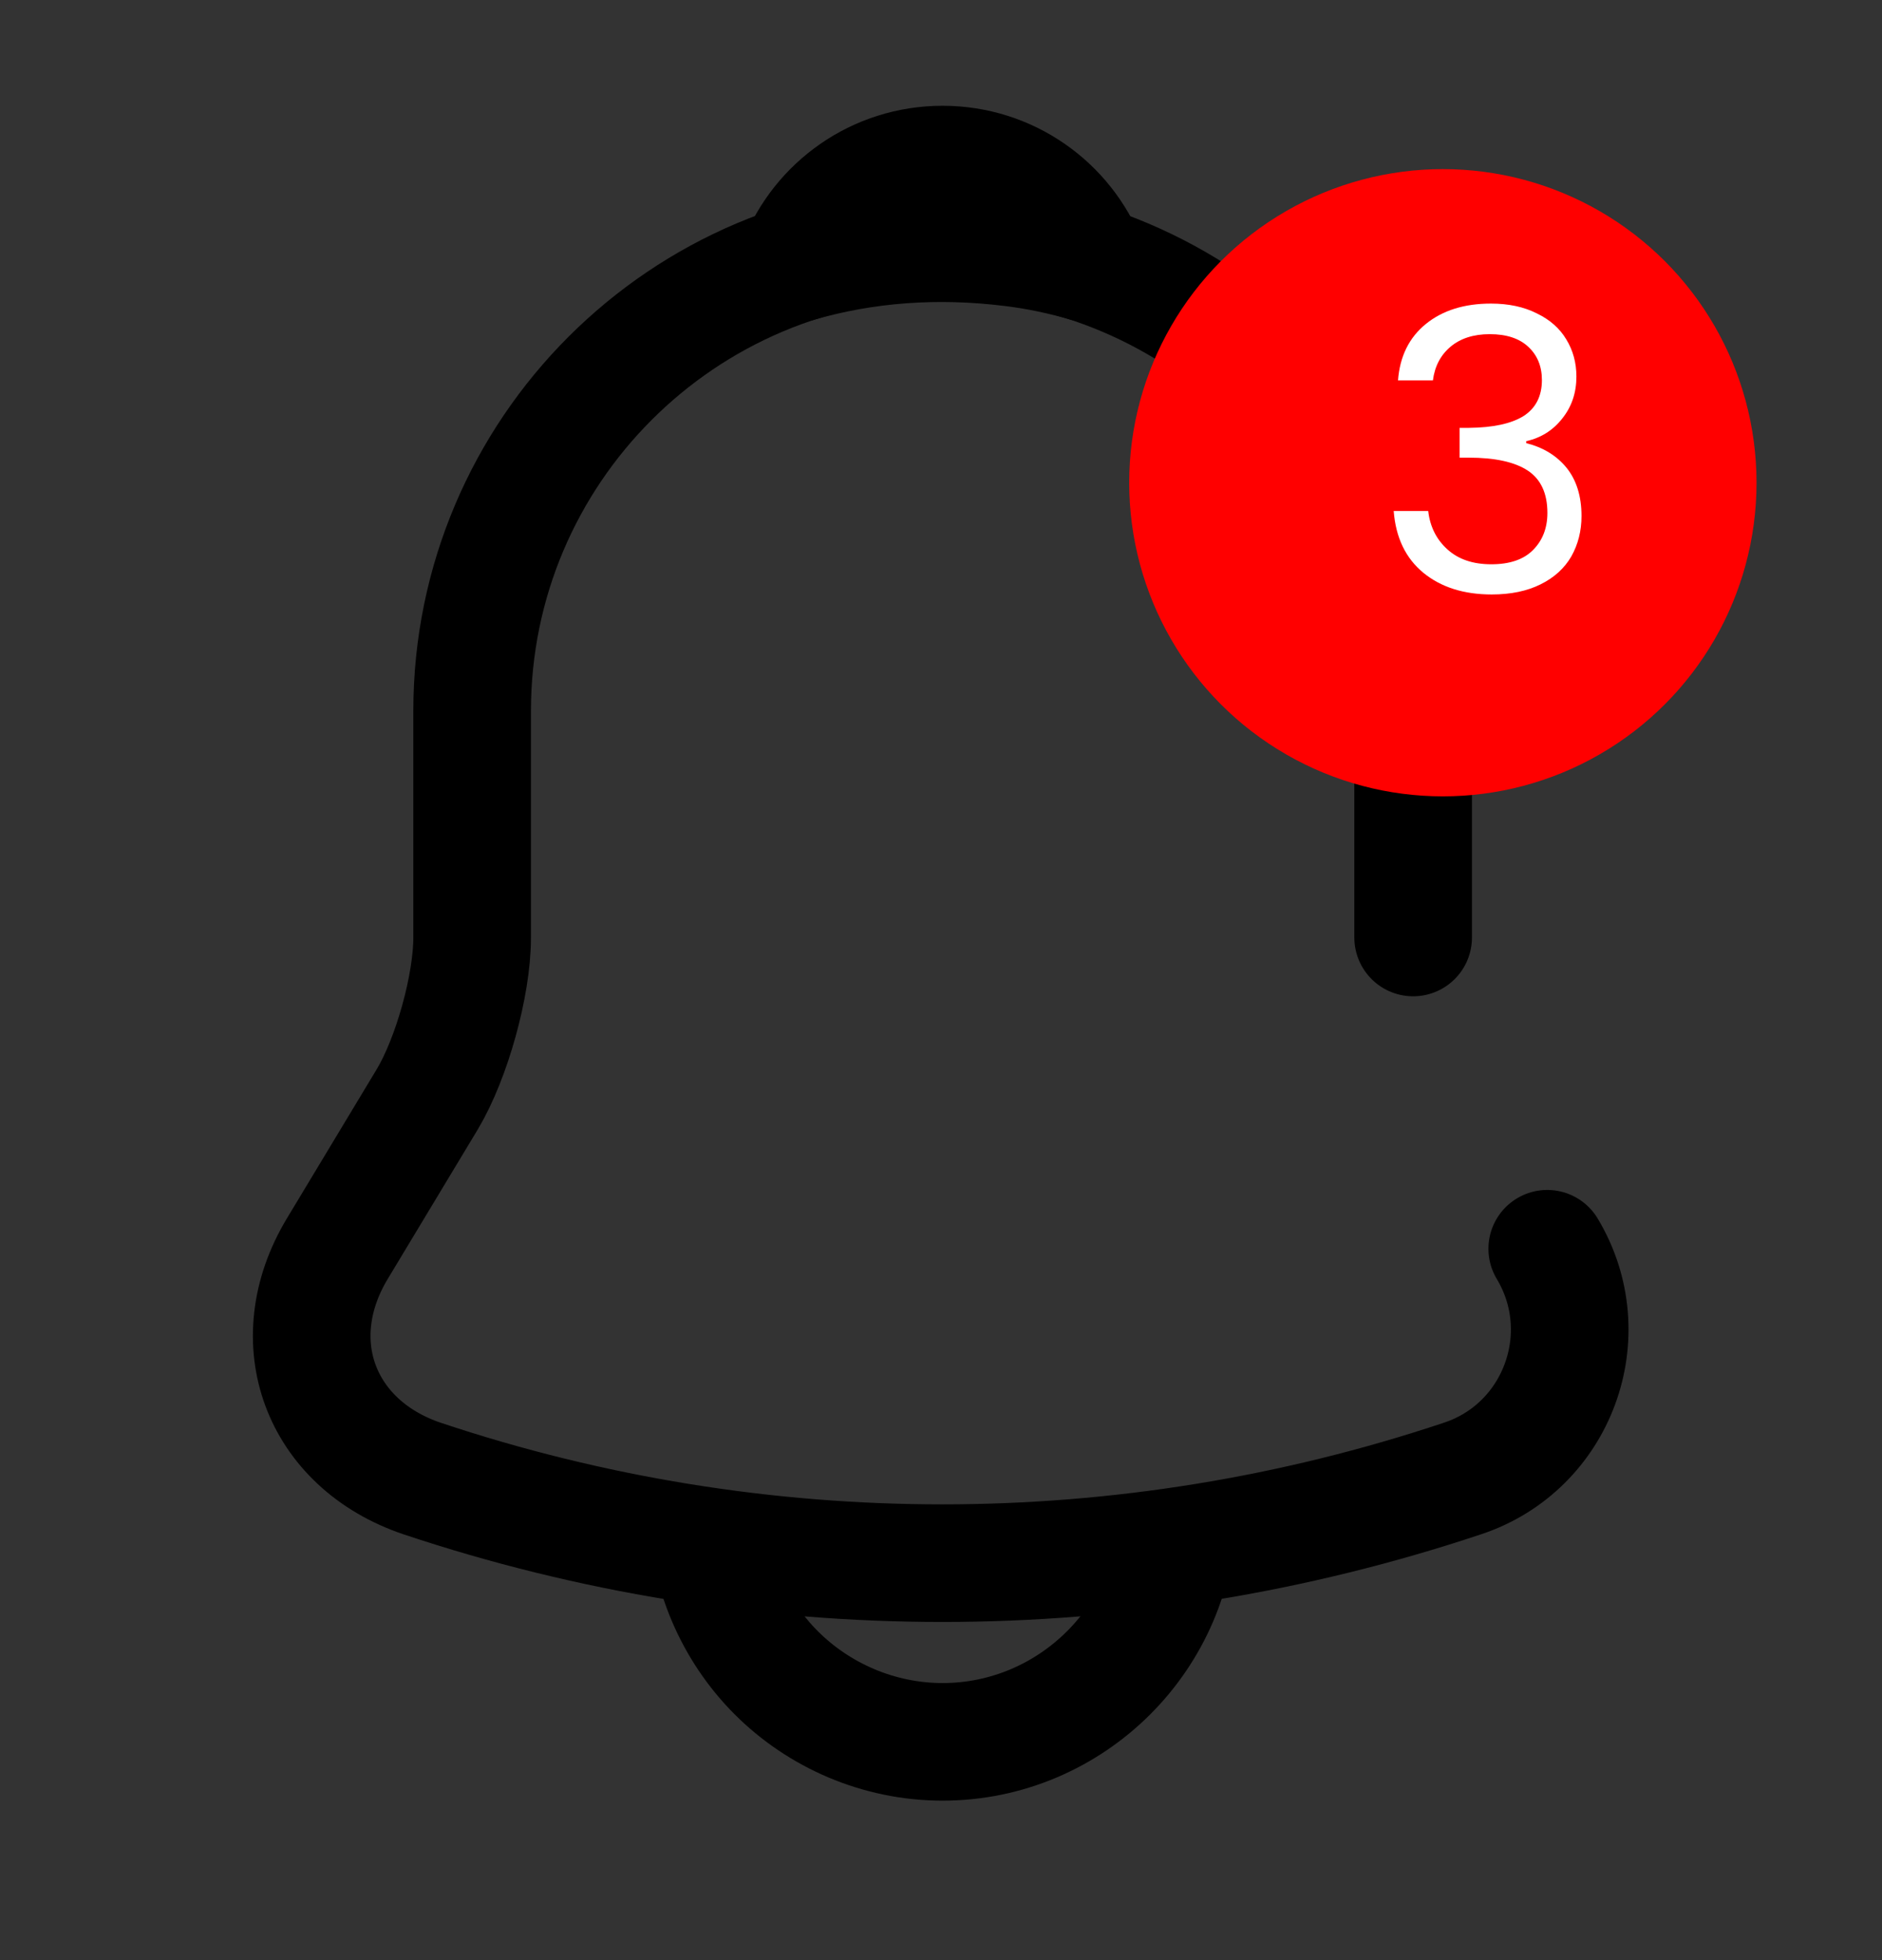 <svg width="24" height="25" viewBox="0 0 24 25" fill="none" xmlns="http://www.w3.org/2000/svg">
<rect x="0" y="0" width="24" height="25" fill="#333333" stroke="none"/>
<path d="M18.021 11.957V9.067C18.021 5.767 15.321 3.067 12.021 3.067C8.711 3.067 6.021 5.757 6.021 9.067V11.957C6.021 12.567 5.761 13.497 5.451 14.017L4.301 15.927C3.591 17.107 4.081 18.417 5.381 18.857C9.691 20.297 14.341 20.297 18.651 18.857C19.861 18.457 20.391 17.027 19.731 15.927" stroke="currentColor" stroke-width="1.5" stroke-miterlimit="10" stroke-linecap="round"/>
<path d="M13.87 3.359C13.56 3.269 13.24 3.199 12.91 3.159C11.95 3.039 11.03 3.109 10.17 3.359C10.46 2.619 11.18 2.099 12.02 2.099C12.86 2.099 13.58 2.619 13.87 3.359Z" stroke="currentColor" stroke-width="1.5" stroke-miterlimit="10" stroke-linecap="round" stroke-linejoin="round"/>
<path d="M15.02 19.216C15.02 20.866 13.669 22.216 12.02 22.216C11.2 22.216 10.44 21.876 9.9 21.336C9.36 20.796 9.02 20.036 9.02 19.216" stroke="currentColor" stroke-width="1.5" stroke-miterlimit="10"/>
<circle cx="18.4" cy="6.157" r="4" fill="#FF0000"/>
<path d="M17.828 4.852C17.851 4.546 17.969 4.306 18.183 4.132C18.396 3.959 18.673 3.872 19.013 3.872C19.239 3.872 19.434 3.914 19.598 3.997C19.764 4.077 19.889 4.187 19.973 4.327C20.059 4.467 20.103 4.626 20.103 4.802C20.103 5.009 20.043 5.187 19.923 5.337C19.806 5.487 19.653 5.584 19.463 5.627V5.652C19.679 5.706 19.851 5.811 19.978 5.967C20.104 6.124 20.168 6.329 20.168 6.582C20.168 6.772 20.124 6.944 20.038 7.097C19.951 7.247 19.821 7.366 19.648 7.452C19.474 7.539 19.266 7.582 19.023 7.582C18.669 7.582 18.379 7.491 18.153 7.307C17.926 7.121 17.799 6.857 17.773 6.517H18.213C18.236 6.717 18.318 6.881 18.458 7.007C18.598 7.134 18.784 7.197 19.018 7.197C19.251 7.197 19.428 7.137 19.548 7.017C19.671 6.894 19.733 6.736 19.733 6.542C19.733 6.292 19.649 6.112 19.483 6.002C19.316 5.892 19.064 5.837 18.728 5.837H18.613V5.457H18.733C19.039 5.454 19.271 5.404 19.428 5.307C19.584 5.207 19.663 5.054 19.663 4.847C19.663 4.671 19.604 4.529 19.488 4.422C19.374 4.316 19.211 4.262 18.998 4.262C18.791 4.262 18.624 4.316 18.498 4.422C18.371 4.529 18.296 4.672 18.273 4.852H17.828Z" fill="white"/>
</svg>
